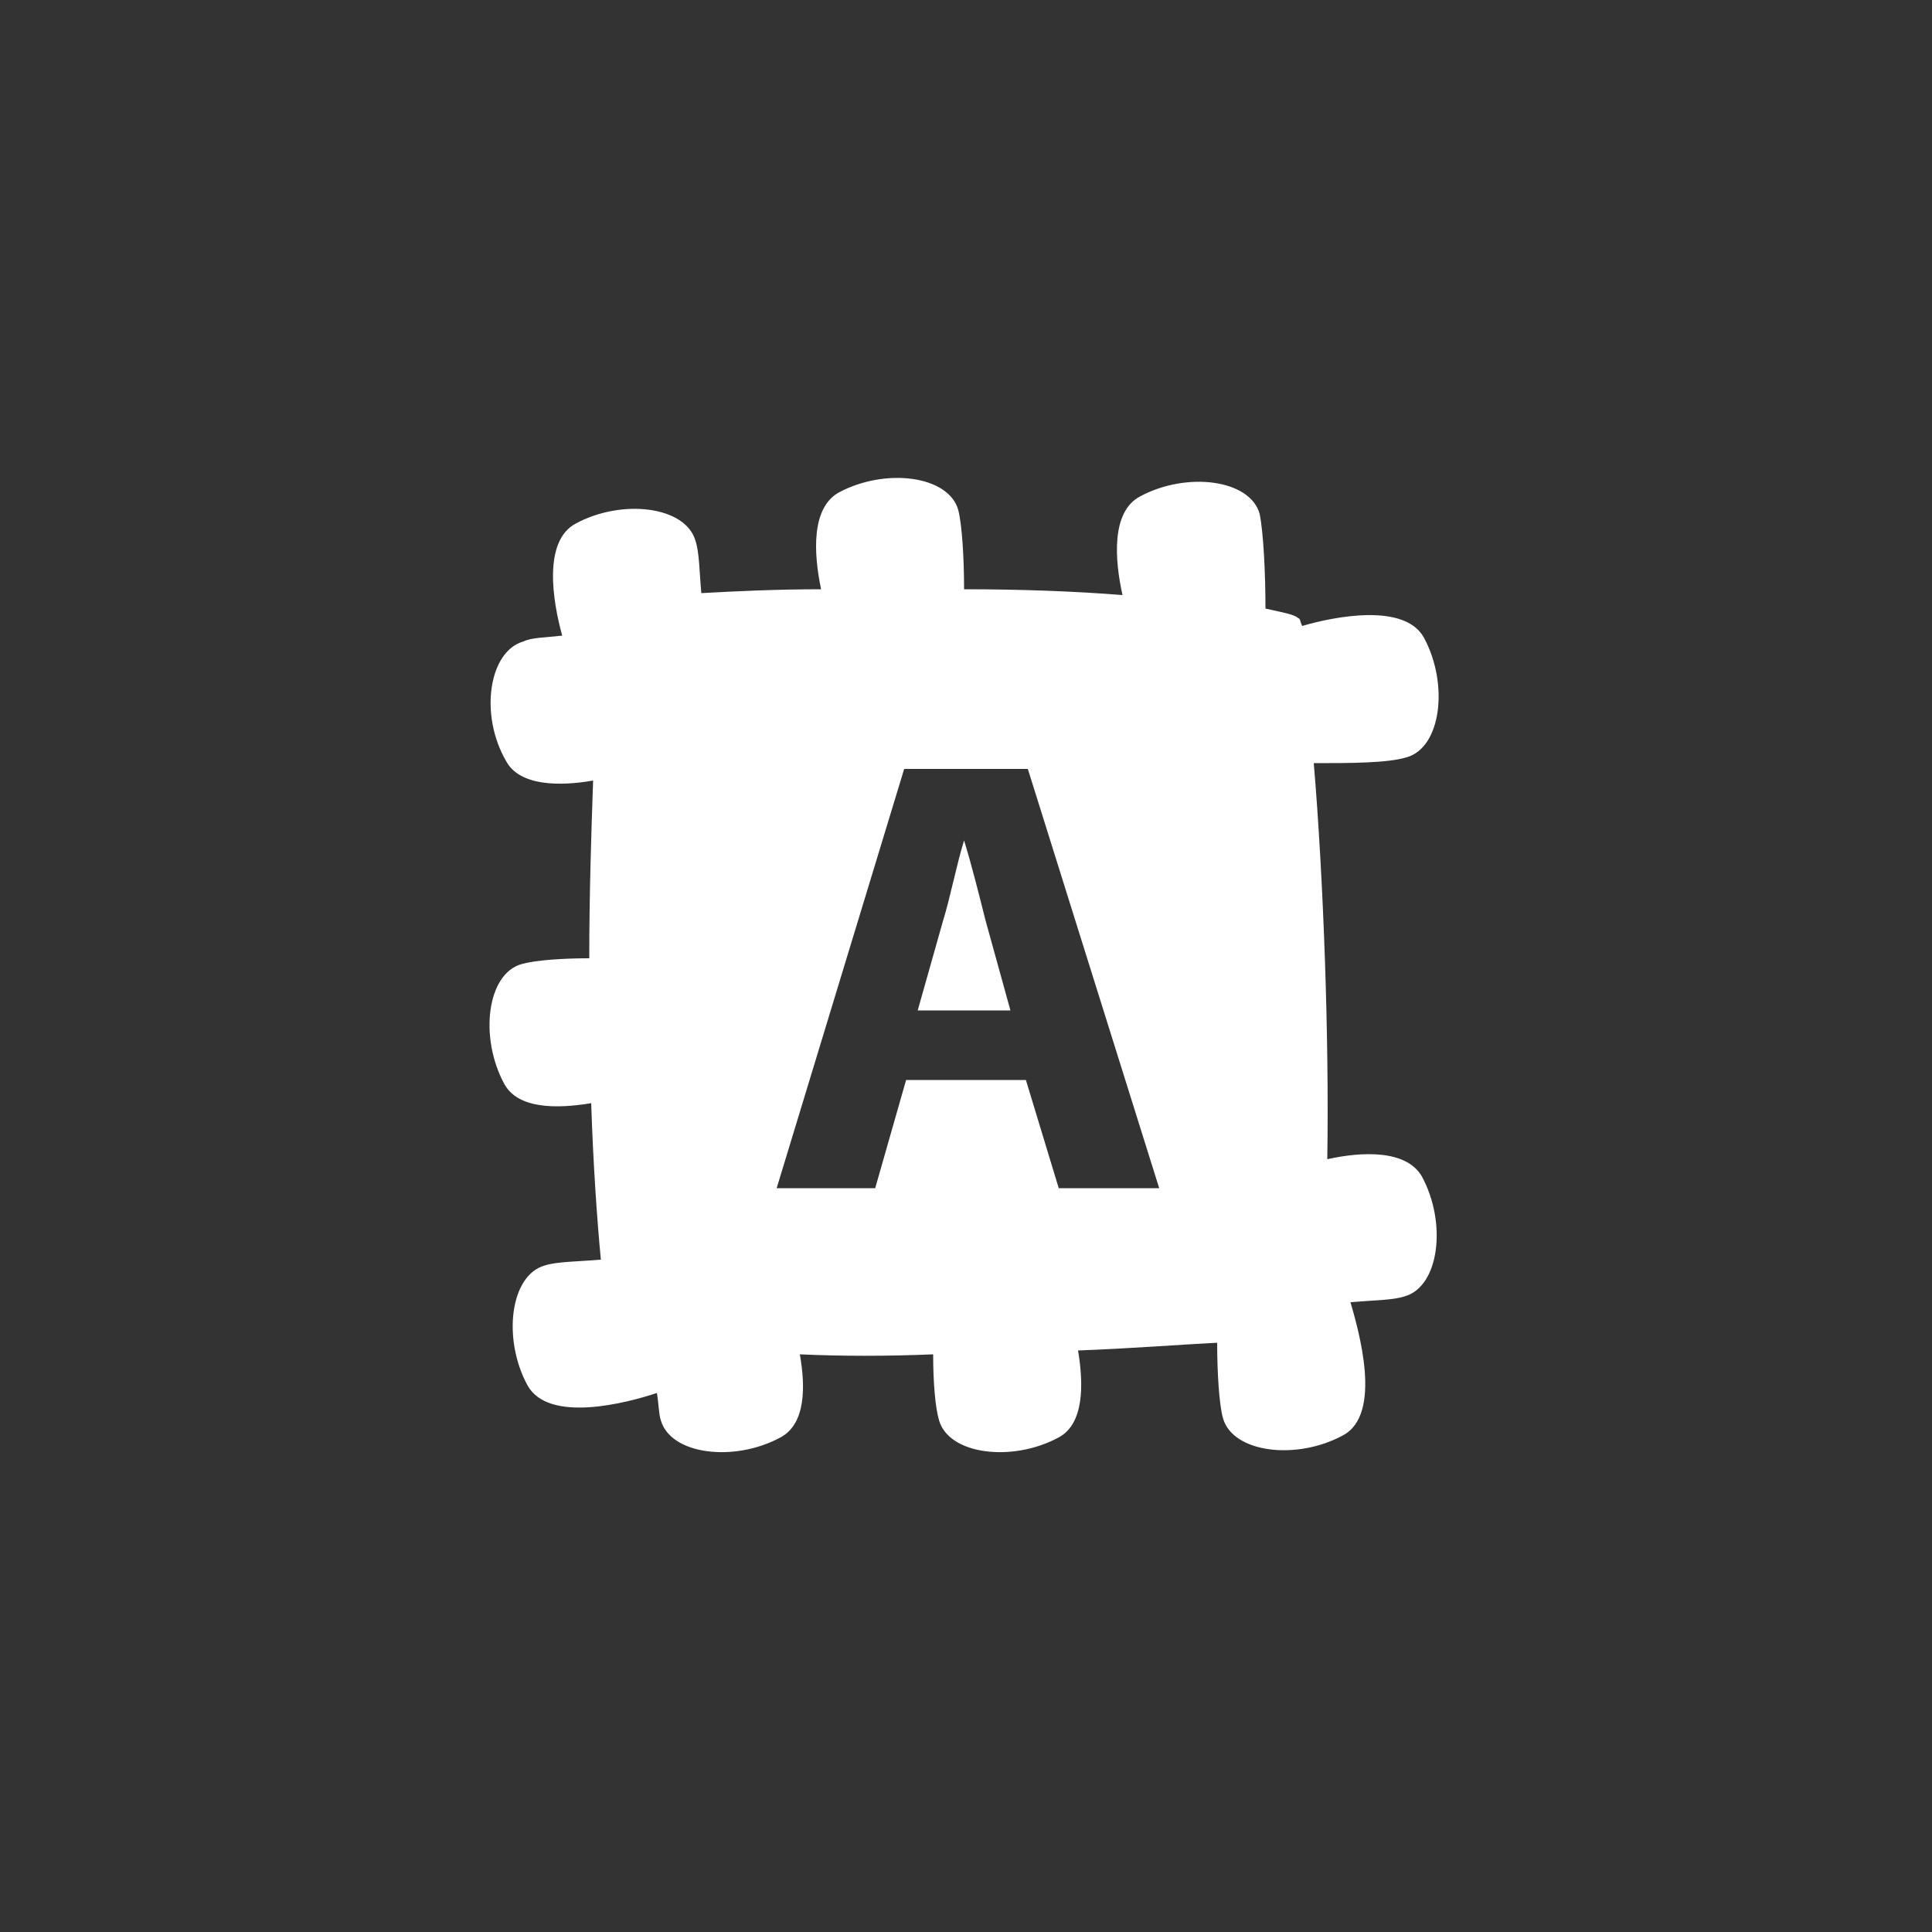 <?xml version="1.0" encoding="utf-8"?>
<!-- Generator: Adobe Illustrator 20.0.0, SVG Export Plug-In . SVG Version: 6.00 Build 0)  -->
<svg version="1.1" id="Layer_1" xmlns="http://www.w3.org/2000/svg" xmlns:xlink="http://www.w3.org/1999/xlink" x="0px" y="0px"
	 viewBox="0 0 100 100" style="enable-background:new 0 0 100 100;" xml:space="preserve">
<rect x="0" y="0" width="100" height="100" fill="#333333" stroke="none"/>
<style type="text/css">
	.st0{fill:#FFFFFF;}
</style>
<g>
	<path class="st0" d="M49.9,43.5L49.9,43.5c-0.4,1.3-0.7,2.9-1.1,4.2l-1.3,4.6h4.8L51,47.6C50.7,46.4,50.3,44.8,49.9,43.5z"/>
	<path class="st0" d="M72.8,39.2c1.8-0.5,2.2-3.8,0.9-6.2c-1-1.8-4.6-1.1-6.3-0.6c-0.1-0.2-0.1-0.4-0.2-0.4
		c-0.2-0.2-0.8-0.3-1.7-0.5c0-1.8-0.1-3.9-0.3-4.9c-0.5-1.8-3.8-2.2-6.2-0.9c-1.5,0.8-1.3,3.3-0.9,5.1c-2.5-0.2-5.3-0.3-8.2-0.3
		c0-1.6-0.1-3.3-0.3-4.1c-0.5-1.8-3.8-2.2-6.2-0.9c-1.4,0.8-1.3,3.1-0.9,5c-2.3,0-4.4,0.1-6.2,0.2c-0.1-1.1-0.1-2.1-0.3-2.7
		c-0.5-1.8-3.8-2.2-6.2-0.9c-1.7,0.9-1.2,4-0.7,5.8c-0.9,0.1-1.6,0.1-2,0.3c-1.8,0.5-2.3,3.8-0.9,6.2c0.7,1.3,2.8,1.3,4.5,1
		c-0.1,2.8-0.2,6-0.2,9.2c-1.4,0-2.8,0.1-3.5,0.3c-1.8,0.5-2.2,3.8-0.9,6.2c0.7,1.3,2.7,1.3,4.5,1c0.1,3.1,0.3,6,0.5,8.1
		c-1.2,0.1-2.3,0.1-2.9,0.3c-1.8,0.5-2.2,3.8-0.9,6.2c1.1,2,5.2,0.9,6.7,0.4c0.1,0.6,0.1,1.1,0.2,1.4c0.5,1.8,3.8,2.2,6.2,0.9
		c1.3-0.7,1.3-2.6,1-4.3c2.2,0.1,4.5,0.1,6.9,0c0,1.4,0.1,2.7,0.3,3.4c0.5,1.8,3.8,2.2,6.2,0.9c1.3-0.7,1.3-2.7,1-4.5
		c2.7-0.1,5.2-0.3,7.2-0.4c0,1.5,0.1,3.2,0.3,3.9c0.5,1.8,3.8,2.2,6.2,0.9c2.1-1.1,0.8-5.5,0.4-6.9c1.2-0.1,2.2-0.1,2.8-0.3
		c1.8-0.5,2.2-3.8,0.9-6.2c-0.8-1.4-3.1-1.3-4.9-0.9c0.1-6.3-0.2-14.6-0.7-20.5C69.9,39.5,71.8,39.5,72.8,39.2z M54.8,61.5l-1.7-5.6
		h-6.2l-1.6,5.6h-5.1l6.6-21.7h6.4L60,61.5H54.8z"/>
</g>
</svg>
